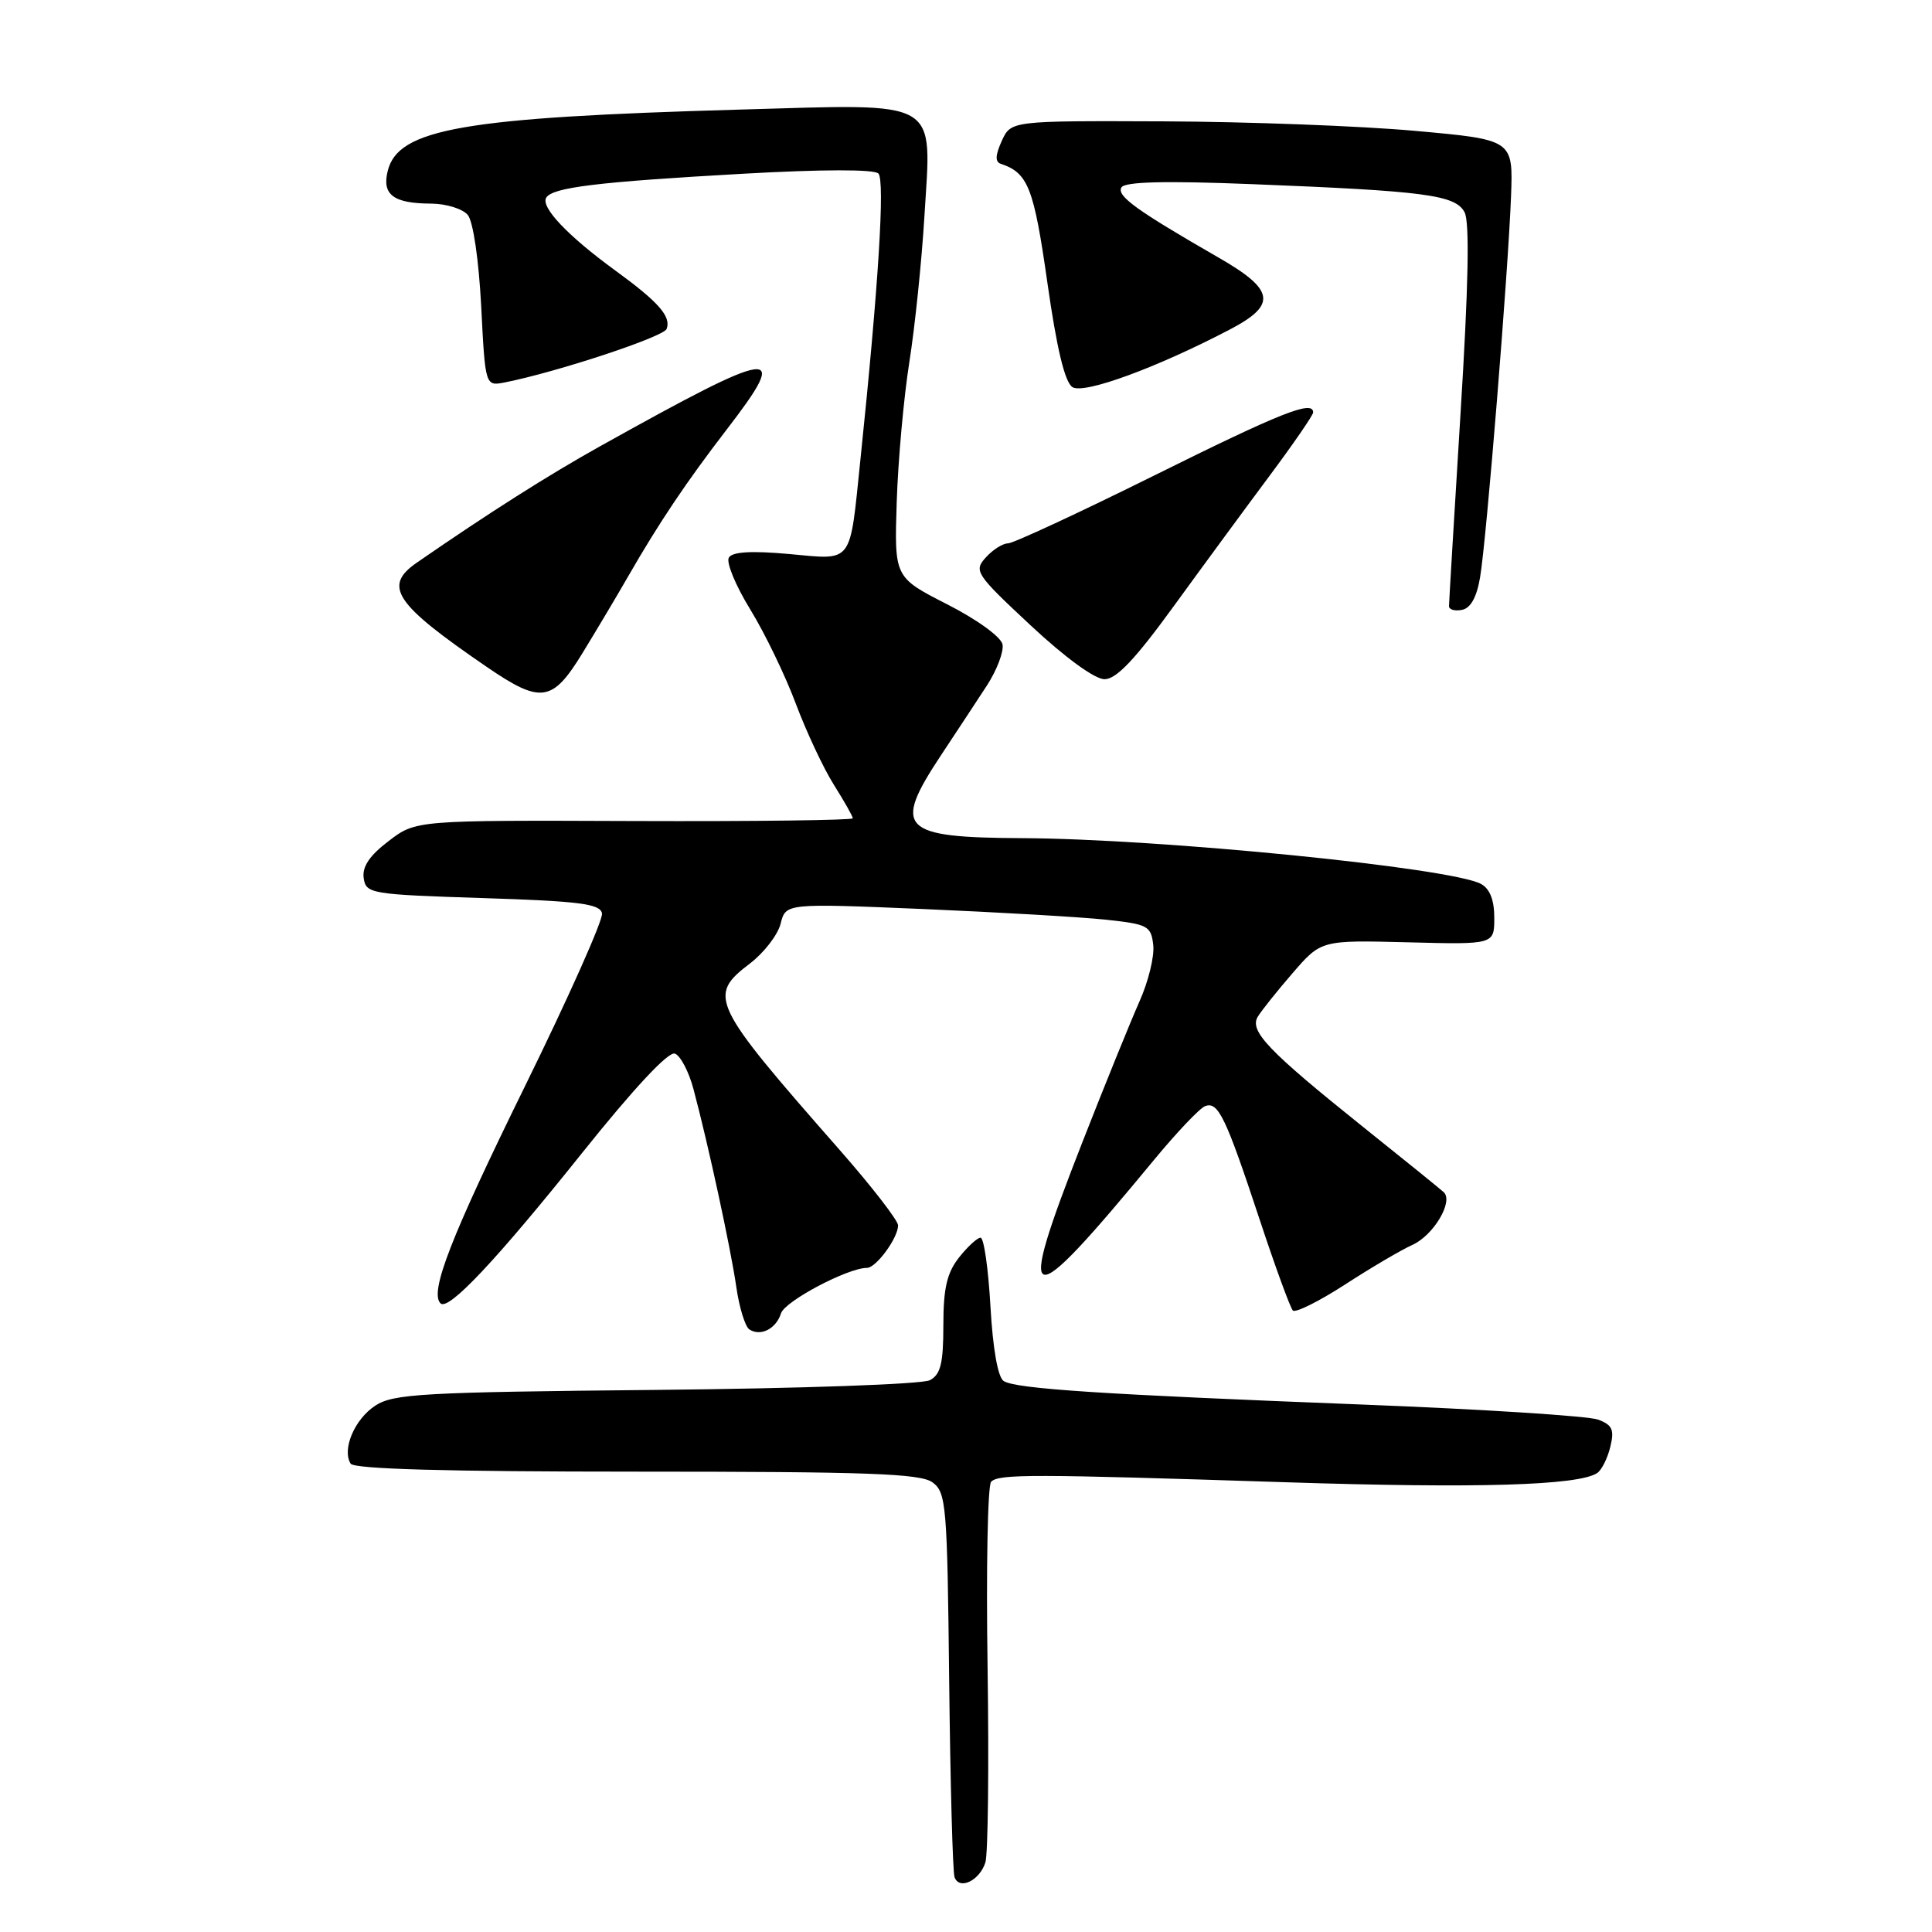 <?xml version="1.0" encoding="UTF-8" standalone="no"?>
<!DOCTYPE svg PUBLIC "-//W3C//DTD SVG 1.1//EN" "http://www.w3.org/Graphics/SVG/1.1/DTD/svg11.dtd" >
<svg xmlns="http://www.w3.org/2000/svg" xmlns:xlink="http://www.w3.org/1999/xlink" version="1.1" viewBox="0 0 256 256">
 <g >
 <path fill="currentColor"
d=" M 130.57 246.78 C 130.92 245.66 131.05 234.04 130.86 220.96 C 130.66 207.88 130.87 196.80 131.33 196.34 C 132.36 195.30 136.60 195.31 170.52 196.41 C 195.79 197.23 209.12 196.83 211.63 195.19 C 212.21 194.81 213.00 193.26 213.37 191.73 C 213.93 189.45 213.65 188.82 211.77 188.11 C 210.52 187.63 196.45 186.73 180.50 186.11 C 146.03 184.77 134.66 184.03 133.00 183.00 C 132.23 182.53 131.56 178.76 131.24 173.12 C 130.96 168.10 130.37 164.00 129.93 164.00 C 129.50 164.00 128.21 165.19 127.07 166.63 C 125.47 168.67 125.00 170.71 125.00 175.60 C 125.00 180.65 124.64 182.12 123.22 182.88 C 122.22 183.42 106.19 183.98 86.92 184.17 C 55.99 184.47 52.13 184.68 49.72 186.26 C 46.98 188.06 45.29 192.04 46.46 193.94 C 46.90 194.66 59.28 195.00 84.37 195.00 C 114.94 195.00 121.97 195.25 123.56 196.42 C 125.38 197.75 125.52 199.41 125.77 222.67 C 125.92 236.33 126.24 248.05 126.48 248.73 C 127.11 250.49 129.80 249.20 130.57 246.78 Z  M 103.49 174.02 C 104.01 172.40 112.34 168.00 114.88 168.00 C 116.09 168.00 119.00 164.03 119.00 162.37 C 119.00 161.72 115.51 157.21 111.23 152.34 C 94.18 132.92 93.72 131.97 99.38 127.66 C 101.24 126.24 103.07 123.87 103.44 122.38 C 104.12 119.69 104.12 119.69 122.31 120.45 C 132.31 120.88 143.20 121.51 146.50 121.86 C 152.10 122.46 152.52 122.68 152.81 125.21 C 152.99 126.71 152.16 130.08 150.98 132.71 C 149.81 135.35 146.40 143.73 143.42 151.35 C 134.47 174.21 135.72 174.52 152.94 153.66 C 155.94 150.03 158.97 146.84 159.68 146.57 C 161.41 145.91 162.40 147.97 166.88 161.51 C 168.97 167.84 170.97 173.30 171.31 173.65 C 171.66 173.99 174.77 172.44 178.22 170.21 C 181.67 167.97 185.69 165.61 187.14 164.96 C 189.95 163.70 192.63 159.19 191.30 157.97 C 190.86 157.56 186.00 153.63 180.50 149.23 C 168.06 139.26 165.54 136.62 166.65 134.74 C 167.12 133.95 169.20 131.34 171.28 128.94 C 175.06 124.57 175.06 124.57 186.53 124.86 C 198.00 125.16 198.00 125.16 198.00 121.61 C 198.00 119.24 197.41 117.76 196.23 117.12 C 192.23 114.98 153.74 111.14 135.45 111.06 C 119.34 110.98 118.22 109.84 124.69 100.07 C 126.72 97.01 129.46 92.84 130.78 90.82 C 132.09 88.80 133.02 86.35 132.84 85.39 C 132.65 84.40 129.48 82.10 125.50 80.07 C 118.50 76.50 118.50 76.50 118.82 66.50 C 119.00 61.00 119.75 52.67 120.49 48.00 C 121.23 43.33 122.13 34.62 122.49 28.66 C 123.44 12.91 124.92 13.76 98.06 14.52 C 61.39 15.56 52.78 17.06 51.38 22.63 C 50.58 25.80 52.12 26.96 57.13 26.98 C 59.12 26.99 61.31 27.67 61.98 28.48 C 62.70 29.34 63.44 34.44 63.76 40.57 C 64.30 51.18 64.30 51.18 66.90 50.67 C 73.81 49.30 87.92 44.64 88.33 43.59 C 88.96 41.94 87.27 40.02 81.50 35.82 C 75.24 31.26 71.61 27.44 72.38 26.19 C 73.23 24.83 79.10 24.11 98.48 23.02 C 108.97 22.43 115.82 22.42 116.39 22.99 C 117.28 23.88 116.40 37.94 114.01 60.90 C 112.56 74.95 113.13 74.19 104.56 73.41 C 99.58 72.96 97.05 73.11 96.58 73.88 C 96.19 74.50 97.47 77.59 99.41 80.75 C 101.35 83.91 104.07 89.54 105.46 93.27 C 106.86 96.99 109.12 101.82 110.50 104.00 C 111.87 106.18 113.00 108.17 113.00 108.43 C 113.00 108.68 99.97 108.85 84.05 108.79 C 55.11 108.68 55.11 108.68 51.50 111.44 C 48.97 113.36 47.98 114.84 48.19 116.34 C 48.49 118.42 49.07 118.52 63.99 119.00 C 76.81 119.41 79.53 119.76 79.77 121.03 C 79.93 121.87 75.33 132.19 69.54 143.97 C 59.72 163.96 56.89 171.23 58.37 172.70 C 59.41 173.74 65.72 167.04 77.11 152.80 C 84.02 144.16 88.58 139.28 89.43 139.61 C 90.17 139.89 91.28 142.01 91.89 144.31 C 93.85 151.66 96.81 165.33 97.56 170.50 C 97.95 173.25 98.74 175.80 99.30 176.16 C 100.79 177.12 102.84 176.08 103.49 174.02 Z  M 77.17 86.56 C 79.00 83.57 81.75 78.96 83.27 76.31 C 87.37 69.19 90.94 63.88 96.25 56.97 C 104.86 45.79 103.00 46.03 79.50 59.14 C 72.67 62.95 64.77 67.96 55.25 74.54 C 50.71 77.67 52.27 80.00 64.50 88.37 C 71.67 93.28 73.19 93.06 77.17 86.56 Z  M 155.50 80.36 C 159.35 75.06 165.09 67.25 168.25 63.01 C 171.41 58.77 174.00 55.00 174.00 54.65 C 174.00 52.97 169.75 54.66 152.95 63.00 C 142.97 67.95 134.25 72.00 133.56 72.00 C 132.87 72.00 131.55 72.84 130.62 73.87 C 129.01 75.65 129.27 76.06 136.57 82.87 C 141.13 87.13 145.07 90.00 146.35 90.00 C 147.92 90.00 150.40 87.38 155.50 80.36 Z  M 196.12 76.49 C 196.97 71.49 199.84 36.05 200.22 26.00 C 200.50 18.51 200.50 18.51 187.50 17.34 C 180.35 16.69 165.38 16.13 154.23 16.08 C 133.96 16.00 133.96 16.00 132.74 18.67 C 131.88 20.57 131.84 21.45 132.62 21.71 C 136.22 22.91 136.99 24.86 138.78 37.43 C 140.03 46.24 141.10 50.66 142.11 51.30 C 143.64 52.26 153.28 48.73 163.00 43.64 C 169.22 40.38 168.91 38.41 161.50 34.15 C 150.60 27.88 147.92 25.95 148.60 24.83 C 149.07 24.08 154.32 23.94 165.89 24.40 C 188.88 25.31 192.84 25.83 194.06 28.12 C 194.75 29.40 194.58 37.88 193.53 54.75 C 192.69 68.36 192.00 79.87 192.00 80.32 C 192.00 80.78 192.78 81.00 193.72 80.81 C 194.86 80.60 195.68 79.13 196.12 76.49 Z "/>
</g>
</svg>